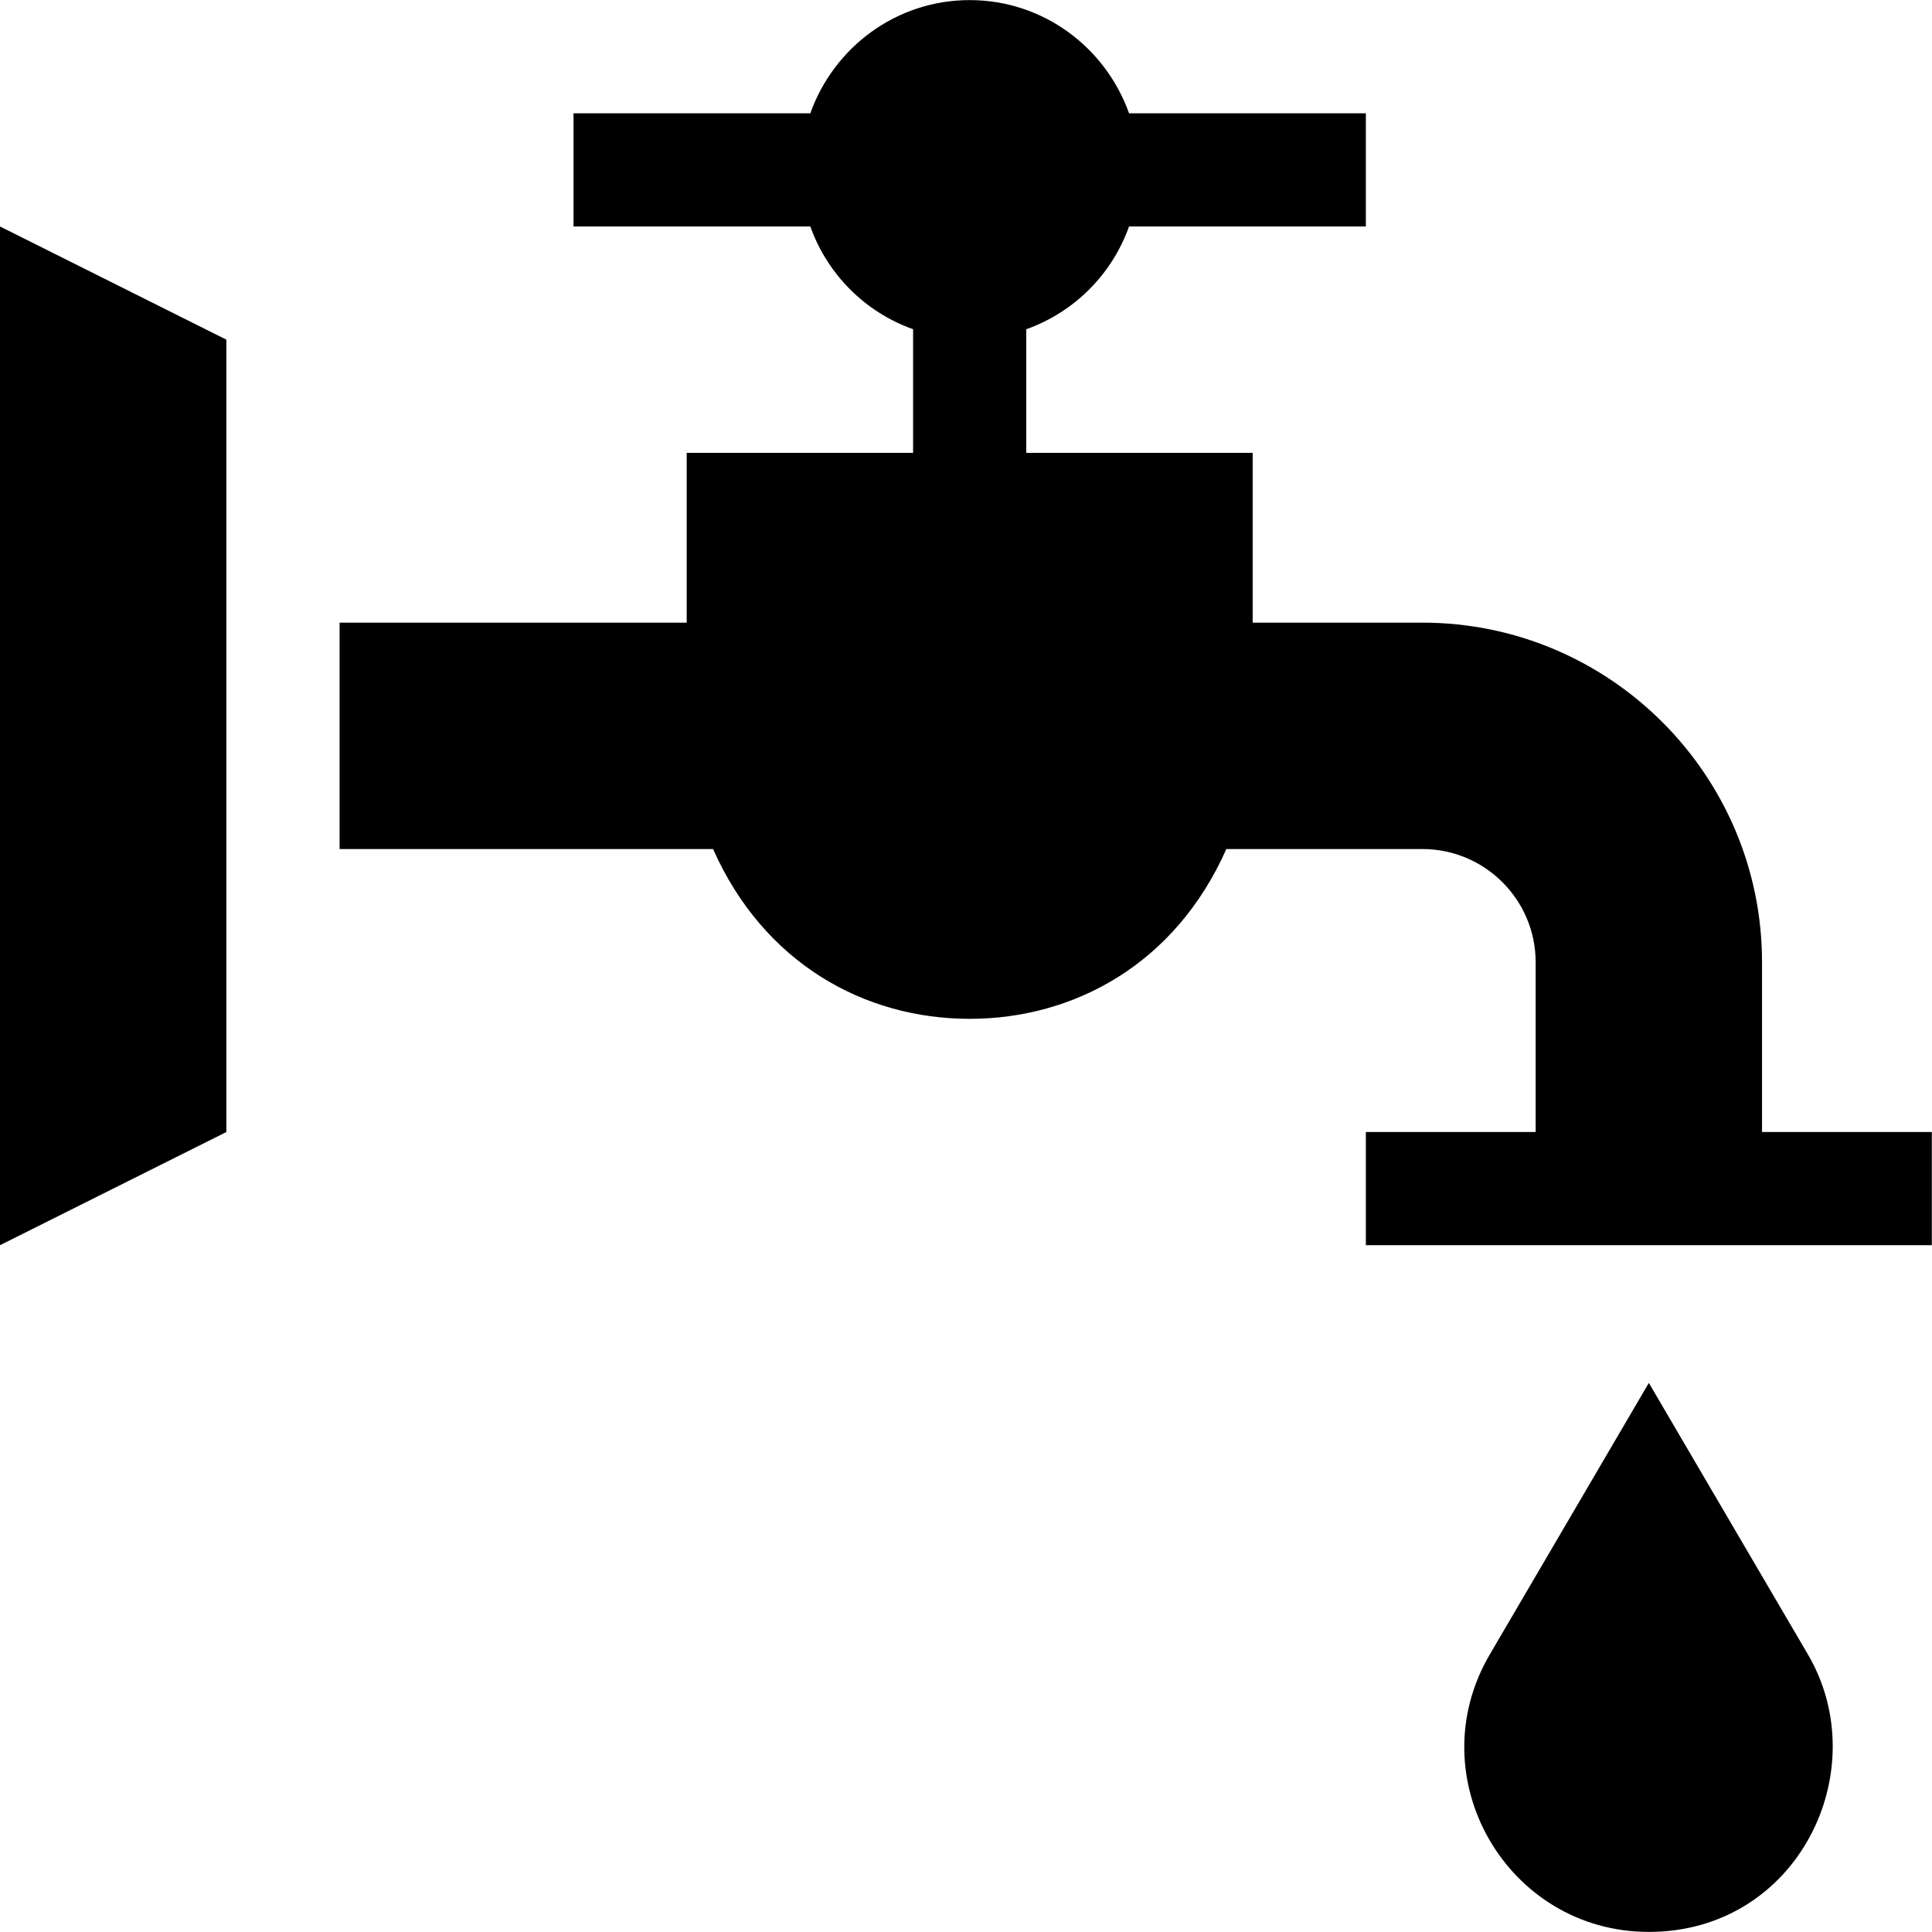 <svg id="Capa_1" enable-background="new 0 0 512.048 512.048" height="512" viewBox="0 0 512.048 512.048" width="512" xmlns="http://www.w3.org/2000/svg"><g><path d="m467 300.024v-45c0-49.629-40.371-90-90-90h-45v-45h-60v-32.763c12.708-4.532 22.705-14.529 27.237-27.237h62.763v-30h-62.763c-6.213-17.422-22.707-30-42.237-30s-36.024 12.578-42.237 30h-62.763v30h62.763c4.532 12.708 14.529 22.705 27.237 27.237v32.763h-60v45h-92v60h98.985c13.403 30.184 40.005 45 68.015 45 27.643 0 54.514-14.518 68.022-45h51.978c16.538 0 30 13.462 30 30v45h-45v30c7.746 0 153.081 0 150 0v-30z"/><path d="m437 366.521-42.144 71.953c-19.113 32.576 4.527 73.55 42.144 73.55 39.57 0 60.175-42.801 42.158-73.55z"/><path d="m0 330.024 60-30v-210l-60-30z"/></g></svg>